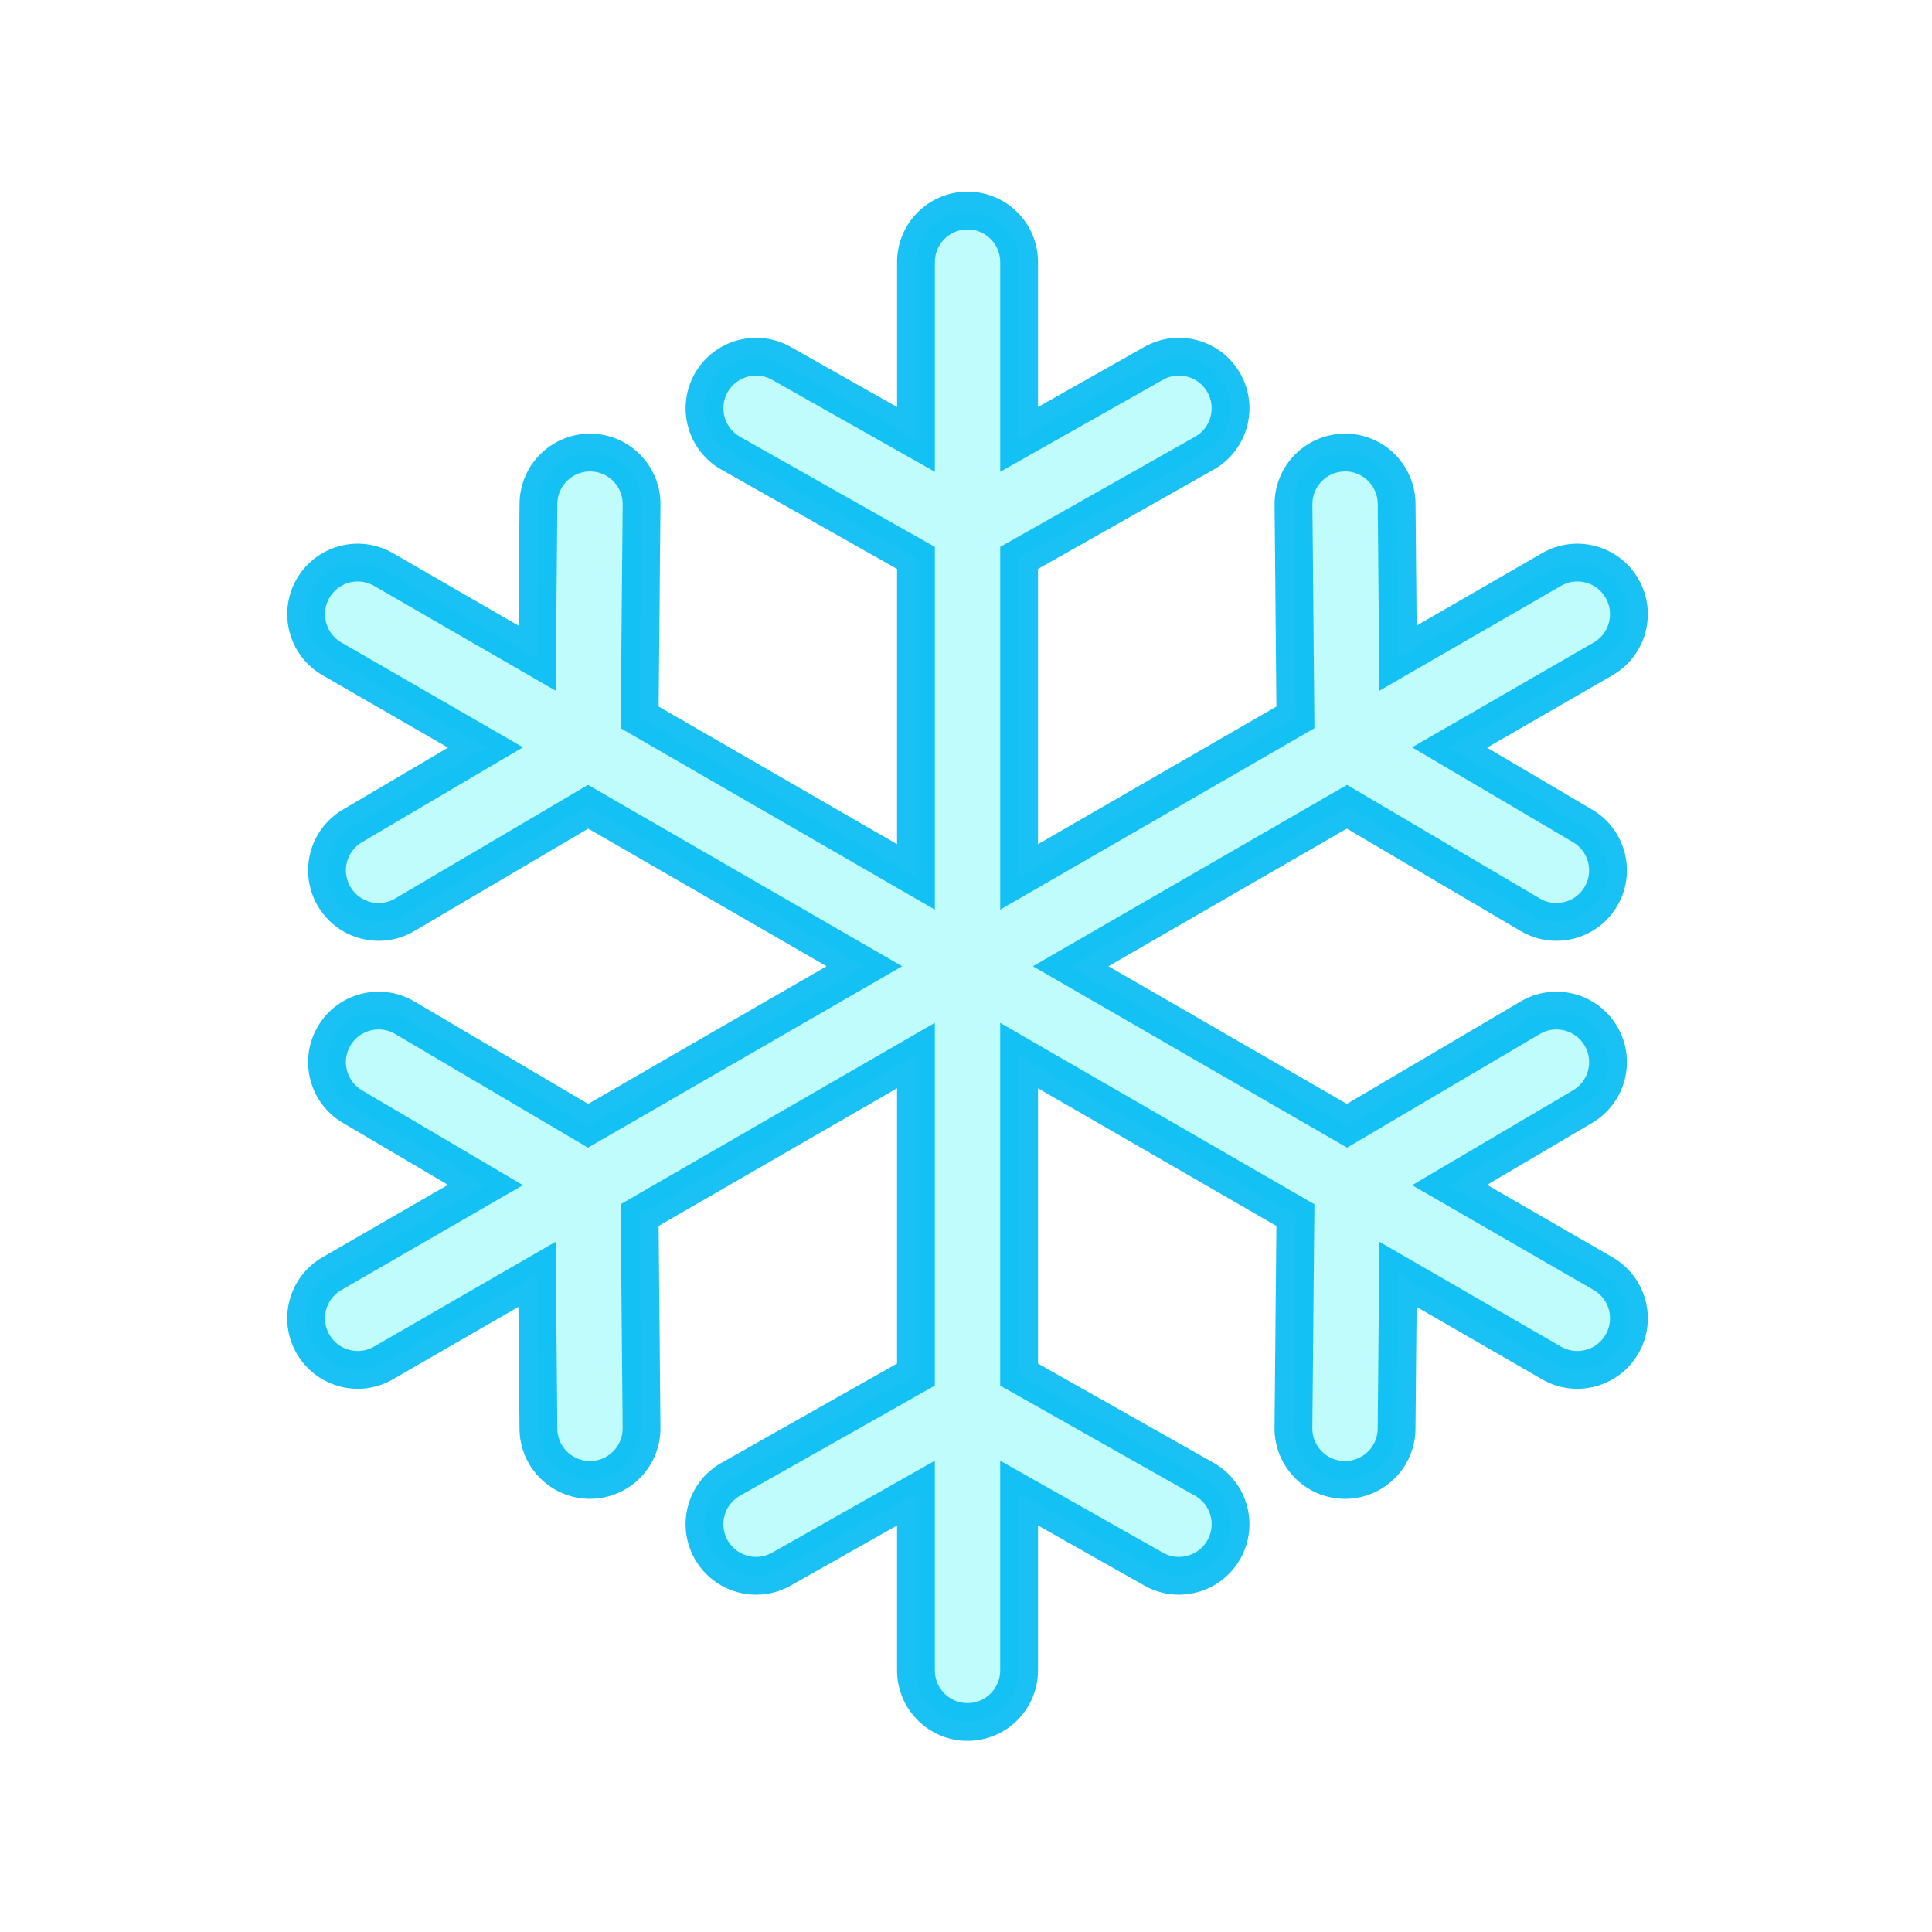 <?xml version="1.0" encoding="UTF-8" standalone="no"?>
<!-- Created with Inkscape (http://www.inkscape.org/) -->

<svg
   xmlns:dc="http://purl.org/dc/elements/1.1/"
   xmlns:cc="http://creativecommons.org/ns#"
   xmlns:rdf="http://www.w3.org/1999/02/22-rdf-syntax-ns#"
   xmlns:svg="http://www.w3.org/2000/svg"
   xmlns="http://www.w3.org/2000/svg"
   xmlns:sodipodi="http://sodipodi.sourceforge.net/DTD/sodipodi-0.dtd"
   xmlns:inkscape="http://www.inkscape.org/namespaces/inkscape"
   width="512"
   height="512"
   viewBox="0 0 135.467 135.467"
   version="1.1"
   id="svg8"
   inkscape:version="0.92.4 (5da689c313, 2019-01-14)"
   sodipodi:docname="snowflake.svg"
   inkscape:export-filename="G:\Můj disk\JSC electronics\Projekty\Adeon\Grafika\Icons\Maus\s bílým podkladem\snowflake.png"
   inkscape:export-xdpi="25.4"
   inkscape:export-ydpi="25.4">
  <rect x="0" y="0" width="135.467" height="135.467" fill="#333333" stroke="none"/>
  <defs
     id="defs2" />
  <sodipodi:namedview
     id="base"
     pagecolor="#ffffff"
     bordercolor="#666666"
     borderopacity="1.0"
     inkscape:pageopacity="0.0"
     inkscape:pageshadow="2"
     inkscape:zoom="0.5"
     inkscape:cx="256"
     inkscape:cy="256"
     inkscape:document-units="px"
     inkscape:current-layer="layer1"
     showgrid="false"
     inkscape:window-width="1920"
     inkscape:window-height="1017"
     inkscape:window-x="-8"
     inkscape:window-y="-8"
     inkscape:window-maximized="1"
     units="px" />
  <g
     inkscape:label="Vrstva 1"
     inkscape:groupmode="layer"
     id="layer1"
     transform="translate(0,-161.533)">
    <g
       id="g860"
       transform="matrix(0.265,0,0,0.265,0,218.419)">
      <rect
         y="-215"
         x="2.1316282e-14"
         height="512"
         width="512"
         id="rect815"
         style="fill:#ffffff;fill-opacity:1;stroke:none;stroke-width:16.782;stroke-miterlimit:4;stroke-dasharray:none;stroke-opacity:1" />
      <path
         style="fill:#00f2f5;fill-opacity:0.243;stroke:#00baf4;stroke-width:10;stroke-miterlimit:4;stroke-dasharray:none;stroke-opacity:0.897"
         inkscape:connector-curvature="0"
         id="path2"
         d="m 424.173,122.337 -40.619,-23.451 35.2,-20.756 c 6.492,-3.828 8.652,-12.195 4.824,-18.687 -3.828,-6.49 -12.193,-8.65 -18.687,-4.824 l -48.488,28.591 -73.109,-42.211 73.097,-42.204 48.503,28.588 c 2.174,1.283 4.562,1.891 6.916,1.891 4.673,0 9.224,-2.402 11.769,-6.72 3.827,-6.492 1.665,-14.859 -4.827,-18.687 l -35.205,-20.749 40.628,-23.456 c 6.527,-3.768 8.763,-12.115 4.995,-18.642 -3.768,-6.529 -12.115,-8.765 -18.642,-4.995 l -40.619,23.453 -0.369,-40.87 c -0.067,-7.537 -6.25,-13.627 -13.769,-13.523 -7.537,0.067 -13.592,6.232 -13.523,13.769 l 0.508,56.3 -73.106,42.209 v -84.411 l 49.014,-27.701 c 6.561,-3.708 8.874,-12.033 5.166,-18.596 -3.708,-6.561 -12.035,-8.876 -18.596,-5.166 l -35.584,20.112 v -46.909 c 0,-7.537 -6.11,-13.647 -13.647,-13.647 -7.537,0 -13.647,6.11 -13.647,13.647 v 46.909 l -35.584,-20.11 c -6.565,-3.71 -14.886,-1.397 -18.596,5.166 -3.708,6.561 -1.396,14.888 5.166,18.596 l 49.012,27.701 v 84.409 l -73.106,-42.209 0.508,-56.3 c 0.069,-7.537 -5.986,-13.702 -13.523,-13.769 -0.042,0 -0.082,0 -0.125,0 -7.479,0 -13.576,6.028 -13.643,13.525 l -0.369,40.868 -40.619,-23.453 c -6.527,-3.77 -14.873,-1.532 -18.642,4.995 -3.768,6.527 -1.532,14.873 4.995,18.642 L 128.453,-16.882 93.242,3.87 c -6.492,3.827 -8.654,12.193 -4.827,18.687 2.546,4.318 7.096,6.72 11.771,6.72 2.355,0 4.74,-0.61 6.916,-1.891 l 48.508,-28.588 73.098,42.204 -73.111,42.211 -48.496,-28.597 c -6.489,-3.827 -14.859,-1.669 -18.687,4.824 -3.828,6.492 -1.669,14.859 4.824,18.685 l 35.205,20.758 -40.619,23.451 c -6.527,3.768 -8.763,12.115 -4.995,18.642 2.527,4.378 7.115,6.825 11.831,6.825 2.315,0 4.662,-0.59 6.811,-1.831 l 40.619,-23.453 0.369,40.872 c 0.067,7.495 6.165,13.525 13.643,13.525 0.042,0 0.084,0 0.125,-0.002 7.537,-0.067 13.592,-6.232 13.523,-13.769 l -0.508,-56.302 73.108,-42.209 v 84.413 l -49.012,27.701 c -6.561,3.708 -8.874,12.033 -5.166,18.596 2.509,4.44 7.133,6.934 11.893,6.934 2.274,0 4.582,-0.57 6.703,-1.769 l 35.584,-20.11 v 46.909 c 0,7.537 6.11,13.647 13.647,13.647 7.537,0 13.647,-6.11 13.647,-13.647 v -46.909 l 35.584,20.11 c 2.122,1.199 4.427,1.769 6.703,1.769 4.76,0 9.384,-2.495 11.893,-6.934 3.708,-6.561 1.396,-14.888 -5.166,-18.596 L 269.648,149.046 V 64.636 l 73.106,42.207 -0.52,56.3 c -0.071,7.537 5.983,13.703 13.52,13.772 0.044,0.002 0.085,0.002 0.129,0.002 7.477,0 13.574,-6.028 13.643,-13.521 l 0.378,-40.877 40.624,23.455 c 2.149,1.241 4.496,1.831 6.811,1.831 4.716,0 9.304,-2.449 11.831,-6.825 3.768,-6.527 1.532,-14.873 -4.997,-18.642 z" />
    </g>
  </g>
</svg>
